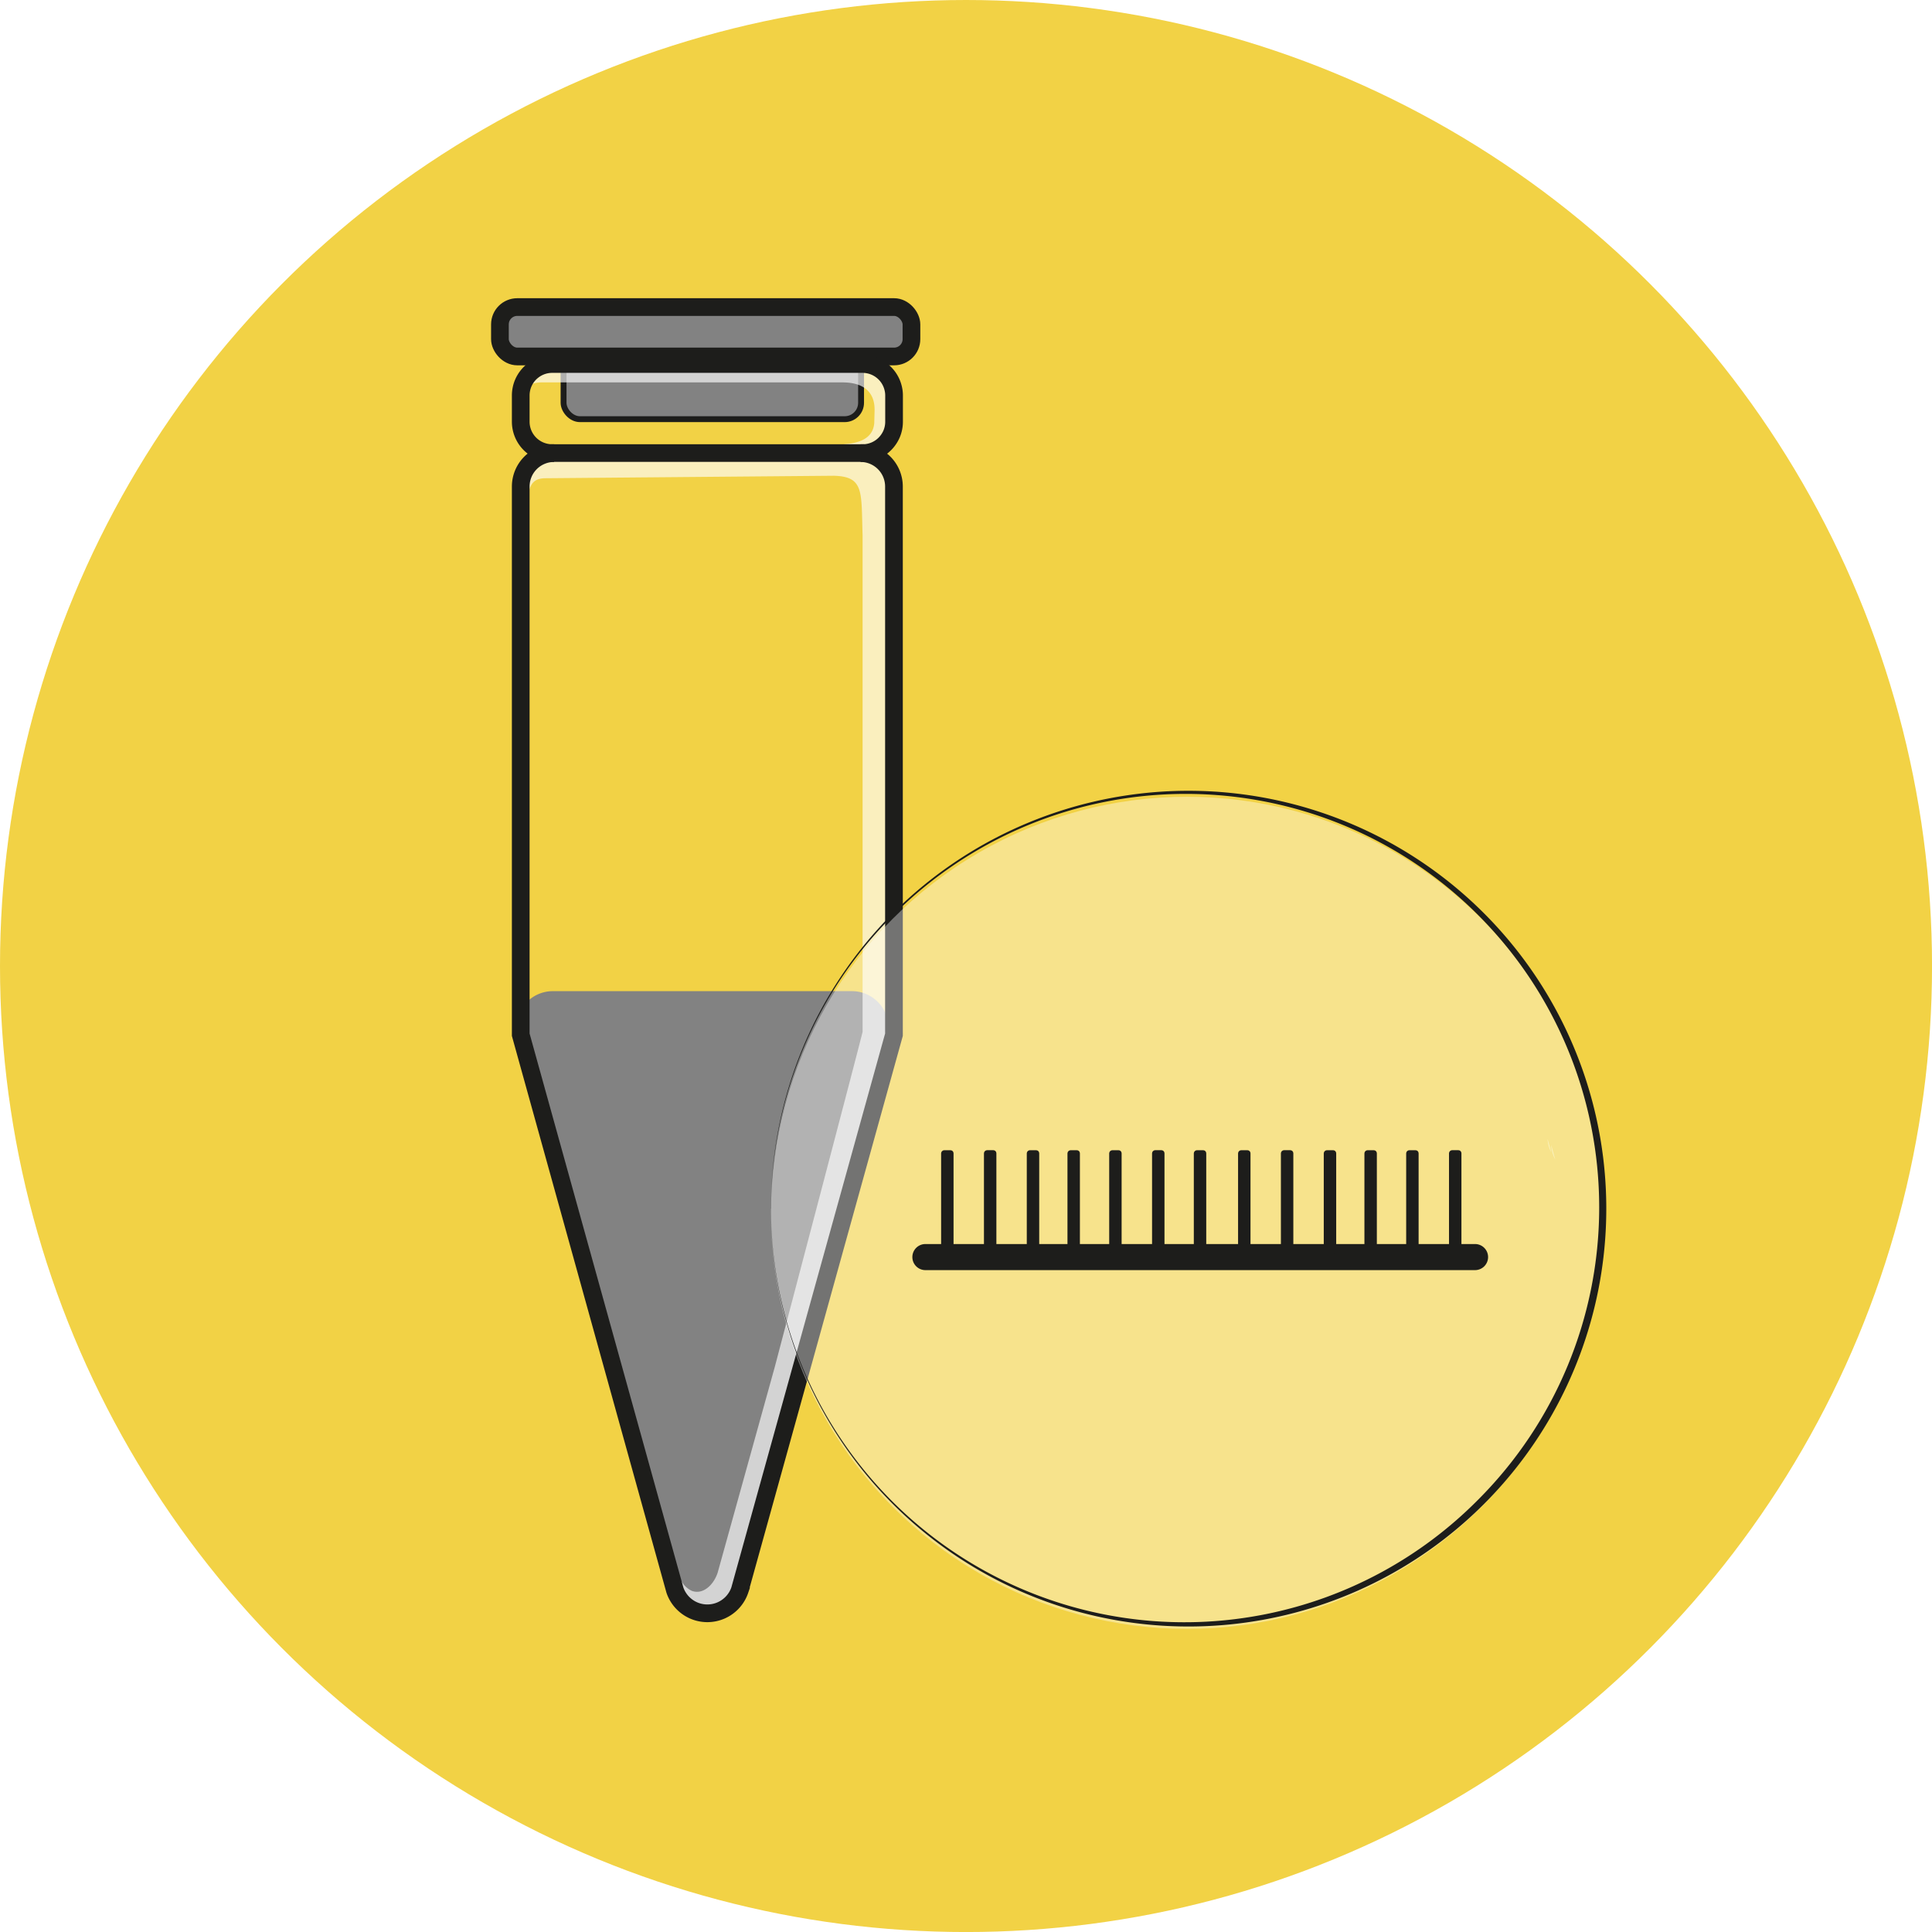 <svg xmlns="http://www.w3.org/2000/svg" viewBox="0 0 557.97 557.97">
  <defs>
    <style>
      .bc324637-14cc-46c0-8e4c-bd2e6021bee7 {
        fill: #f2d245;
      }

      .\32 bf98156-fff1-4e5c-85b1-7768e0fc9881, .a0c1cd8d-090c-4279-8174-5bb00809ca3a, .bc5d3eb8-599b-4efc-9643-693380f71f78 {
        fill: #828282;
      }

      .\38 5032b83-baac-4a50-b6d1-b2c1b3344750, .a0c1cd8d-090c-4279-8174-5bb00809ca3a, .aa7f801b-028d-4a44-95dd-4b53e31359b6, .bc5d3eb8-599b-4efc-9643-693380f71f78, .d78fef58-f038-43d1-8b61-19b9214f762c {
        stroke: #1d1d1b;
        stroke-miterlimit: 10;
      }

      .a0c1cd8d-090c-4279-8174-5bb00809ca3a {
        stroke-width: 1.7px;
      }

      .\38 5032b83-baac-4a50-b6d1-b2c1b3344750, .bc5d3eb8-599b-4efc-9643-693380f71f78 {
        stroke-width: 5.11px;
      }

      .a52ca162-6f9e-442e-a2a3-2fd180363271, .aa8079f9-10c8-49f9-8622-ed4375d69b9f, .fc8fa162-c02b-441c-9962-aed7a1db8e70 {
        fill: #fff;
      }

      .\33 207c2d5-fcab-4e35-8d7b-79c1b9ae1608, .fc8fa162-c02b-441c-9962-aed7a1db8e70 {
        opacity: 0.65;
      }

      .\38 5032b83-baac-4a50-b6d1-b2c1b3344750 {
        fill: none;
      }

      .\38 2879a69-f490-4288-87a8-832fe8db7c57, .aa7f801b-028d-4a44-95dd-4b53e31359b6, .d78fef58-f038-43d1-8b61-19b9214f762c {
        fill: #1d1d1b;
      }

      .\35 43c2ae6-92ad-4d29-8b02-5e96e40fbf44 {
        fill: #f7eb98;
      }

      .aa8079f9-10c8-49f9-8622-ed4375d69b9f {
        opacity: 0.38;
      }

      .aa7f801b-028d-4a44-95dd-4b53e31359b6 {
        stroke-width: 1.33px;
      }

      .d78fef58-f038-43d1-8b61-19b9214f762c {
        stroke-width: 0.4px;
      }
    </style>
  </defs>
  <title>stages-scheme2</title>
  <g id="e046d7ba-d5da-443f-b511-54c982ccb369" data-name="Слой 1">
    <circle class="bc324637-14cc-46c0-8e4c-bd2e6021bee7" cx="278.99" cy="278.99" r="278.99"/>
  </g>
  <g id="1d9f2f41-6134-435e-b9d3-af6b19bc75db" data-name="Слой 4">
    <path class="2bf98156-fff1-4e5c-85b1-7768e0fc9881" d="M256.61,296.93a10.89,10.89,0,0,1-.21,2.15L212.93,459.3c-1.4,4.22-6.34,7.24-10.07,7.24-3.88,0-4.58-3-6-7.25,0,0-47.33-159.4-47.37-159.57a10.16,10.16,0,0,1-.38-2.79,10.56,10.56,0,0,1,10.46-10.68h86.55A10.58,10.58,0,0,1,256.61,296.93Z"/>
    <rect class="a0c1cd8d-090c-4279-8174-5bb00809ca3a" x="162.76" y="102.07" width="85.92" height="18.99" rx="4.73" ry="4.73"/>
    <rect class="bc5d3eb8-599b-4efc-9643-693380f71f78" x="144.38" y="88.68" width="118.85" height="14.27" rx="5.01" ry="5.01"/>
    <path class="fc8fa162-c02b-441c-9962-aed7a1db8e70" d="M256.29,141.55V297.84c0,.17,0,.34,0,.51,0,0,0,0,0,.06l-1.06,3.86-25.63,92.29-17.08,61.5v0l-.33,1.2a9.79,9.79,0,0,1-9.29,6.66c-3.24,0-6.68-3.45-6.2-7.47a6.67,6.67,0,0,0,3.12,3c3.08,1.14,6.17-1.5,7.42-5.18l.32-1.14v0l16.21-58.38s25.17-95.56,25.35-96.78V154.58c-.41-12.62.51-16.94-8.32-17.18l-83.64.72c-4.56.24-4.06,3.57-5.64,7.8l-2-4.37A9.56,9.56,0,0,1,159,132h87.72A9.57,9.57,0,0,1,256.29,141.55Z"/>
    <g class="3207c2d5-fcab-4e35-8d7b-79c1b9ae1608">
      <path class="a52ca162-6f9e-442e-a2a3-2fd180363271" d="M256.73,115.51v6.89c0,3.67-4.53,8.44-13,5.9,4-.29,8.37-1.41,8.76-6.12l.09-3.43c.21-6.4-4.31-8.31-9.19-8.31H156.42a9,9,0,0,0-2.77.42A9,9,0,0,1,161,107.2H247.9A8.58,8.58,0,0,1,256.73,115.51Z"/>
    </g>
    <path class="85032b83-baac-4a50-b6d1-b2c1b3344750" d="M249.08,130.86h-.55a9.66,9.66,0,0,1,9.65,9.65V298.27a4.35,4.35,0,0,1,0,.51v.05l-26.94,97.05-17.58,63.33a9.9,9.9,0,0,1-18.75,0l-17.58-63.33-26.94-97.05v-.05c0-.17,0-.34,0-.51V140.51a9.65,9.65,0,0,1,9.64-9.65h-.54a9.08,9.08,0,0,1-9.1-9.08v-7.54a9.22,9.22,0,0,1,.23-2.06,9.08,9.08,0,0,1,8.85-7.05h89.64a9.1,9.1,0,0,1,8.86,7.05,8.67,8.67,0,0,1,.24,2.06v7.54a9.06,9.06,0,0,1-.71,3.54,9.35,9.35,0,0,1-1.37,2.24c-.18.22-.39.44-.59.65A9,9,0,0,1,249.08,130.86Z"/>
    <rect class="82879a69-f490-4288-87a8-832fe8db7c57" x="159.03" y="128.3" width="90.57" height="5.09"/>
    <path class="543c2ae6-92ad-4d29-8b02-5e96e40fbf44" d="M446.94,328.93l1.08,3.89A9.53,9.53,0,0,1,446.94,328.93Z"/>
    <path class="543c2ae6-92ad-4d29-8b02-5e96e40fbf44" d="M446.93,328.87s0,0,0,.06l0-.06Z"/>
    <path class="a52ca162-6f9e-442e-a2a3-2fd180363271" d="M272.83,316.3l0,.06s0,0,0-.06Z"/>
    <path class="543c2ae6-92ad-4d29-8b02-5e96e40fbf44" d="M448,330.72l1.15,4.14A10.23,10.23,0,0,1,448,330.72Z"/>
    <path class="543c2ae6-92ad-4d29-8b02-5e96e40fbf44" d="M448,330.66s0,0,0,.06l0-.06Z"/>
    <path class="a52ca162-6f9e-442e-a2a3-2fd180363271" d="M279.7,317.89l0,.05s0,0,0-.05Z"/>
    <circle class="aa8079f9-10c8-49f9-8622-ed4375d69b9f" cx="342.83" cy="350.27" r="120.16"/>
    <path class="82879a69-f490-4288-87a8-832fe8db7c57" d="M222.67,349.07a120.07,120.07,0,0,1,35-85.12,120.68,120.68,0,1,1-26,131.15A120.37,120.37,0,0,1,222.67,349.07Zm0,0a119.38,119.38,0,0,0,204.21,84.06A119.41,119.41,0,0,0,258,264.26a119.85,119.85,0,0,0-35.35,84.81Z"/>
    <path class="aa7f801b-028d-4a44-95dd-4b53e31359b6" d="M426,366.15H267.26a3.1,3.1,0,0,1-3.1-3.1h0a3.1,3.1,0,0,1,3.1-3.1H426a3.1,3.1,0,0,1,3.1,3.1h0A3.1,3.1,0,0,1,426,366.15Z"/>
    <rect class="d78fef58-f038-43d1-8b61-19b9214f762c" x="258.85" y="345.53" width="29.49" height="3.19" rx="0.68" ry="0.68" transform="translate(620.72 73.54) rotate(90)"/>
    <rect class="d78fef58-f038-43d1-8b61-19b9214f762c" x="271.22" y="345.53" width="29.49" height="3.19" rx="0.68" ry="0.68" transform="translate(633.09 61.16) rotate(90)"/>
    <rect class="d78fef58-f038-43d1-8b61-19b9214f762c" x="283.6" y="345.53" width="29.49" height="3.19" rx="0.68" ry="0.68" transform="translate(645.46 48.79) rotate(90)"/>
    <rect class="d78fef58-f038-43d1-8b61-19b9214f762c" x="295.34" y="345.53" width="29.49" height="3.19" rx="0.68" ry="0.68" transform="translate(657.21 37.05) rotate(90)"/>
    <rect class="d78fef58-f038-43d1-8b61-19b9214f762c" x="307.4" y="345.53" width="29.49" height="3.19" rx="0.68" ry="0.68" transform="translate(669.26 24.99) rotate(90)"/>
    <rect class="d78fef58-f038-43d1-8b61-19b9214f762c" x="319.77" y="345.53" width="29.49" height="3.19" rx="0.68" ry="0.68" transform="translate(681.64 12.61) rotate(90)"/>
    <rect class="d78fef58-f038-43d1-8b61-19b9214f762c" x="344.61" y="345.53" width="29.49" height="3.19" rx="0.68" ry="0.68" transform="translate(706.48 -12.22) rotate(90)"/>
    <rect class="d78fef58-f038-43d1-8b61-19b9214f762c" x="356.98" y="345.53" width="29.49" height="3.19" rx="0.68" ry="0.68" transform="translate(718.85 -24.6) rotate(90)"/>
    <rect class="d78fef58-f038-43d1-8b61-19b9214f762c" x="369.36" y="345.53" width="29.49" height="3.19" rx="0.68" ry="0.68" transform="translate(731.23 -36.97) rotate(90)"/>
    <rect class="d78fef58-f038-43d1-8b61-19b9214f762c" x="381.1" y="345.53" width="29.49" height="3.19" rx="0.68" ry="0.68" transform="translate(742.97 -48.71) rotate(90)"/>
    <rect class="d78fef58-f038-43d1-8b61-19b9214f762c" x="393.16" y="345.53" width="29.49" height="3.19" rx="0.68" ry="0.68" transform="translate(755.03 -60.77) rotate(90)"/>
    <rect class="d78fef58-f038-43d1-8b61-19b9214f762c" x="405.53" y="345.53" width="29.49" height="3.19" rx="0.68" ry="0.68" transform="translate(767.4 -73.15) rotate(90)"/>
    <rect class="d78fef58-f038-43d1-8b61-19b9214f762c" x="331.83" y="345.53" width="29.49" height="3.19" rx="0.68" ry="0.68" transform="translate(693.7 0.56) rotate(90)"/>
  </g>
</svg>
